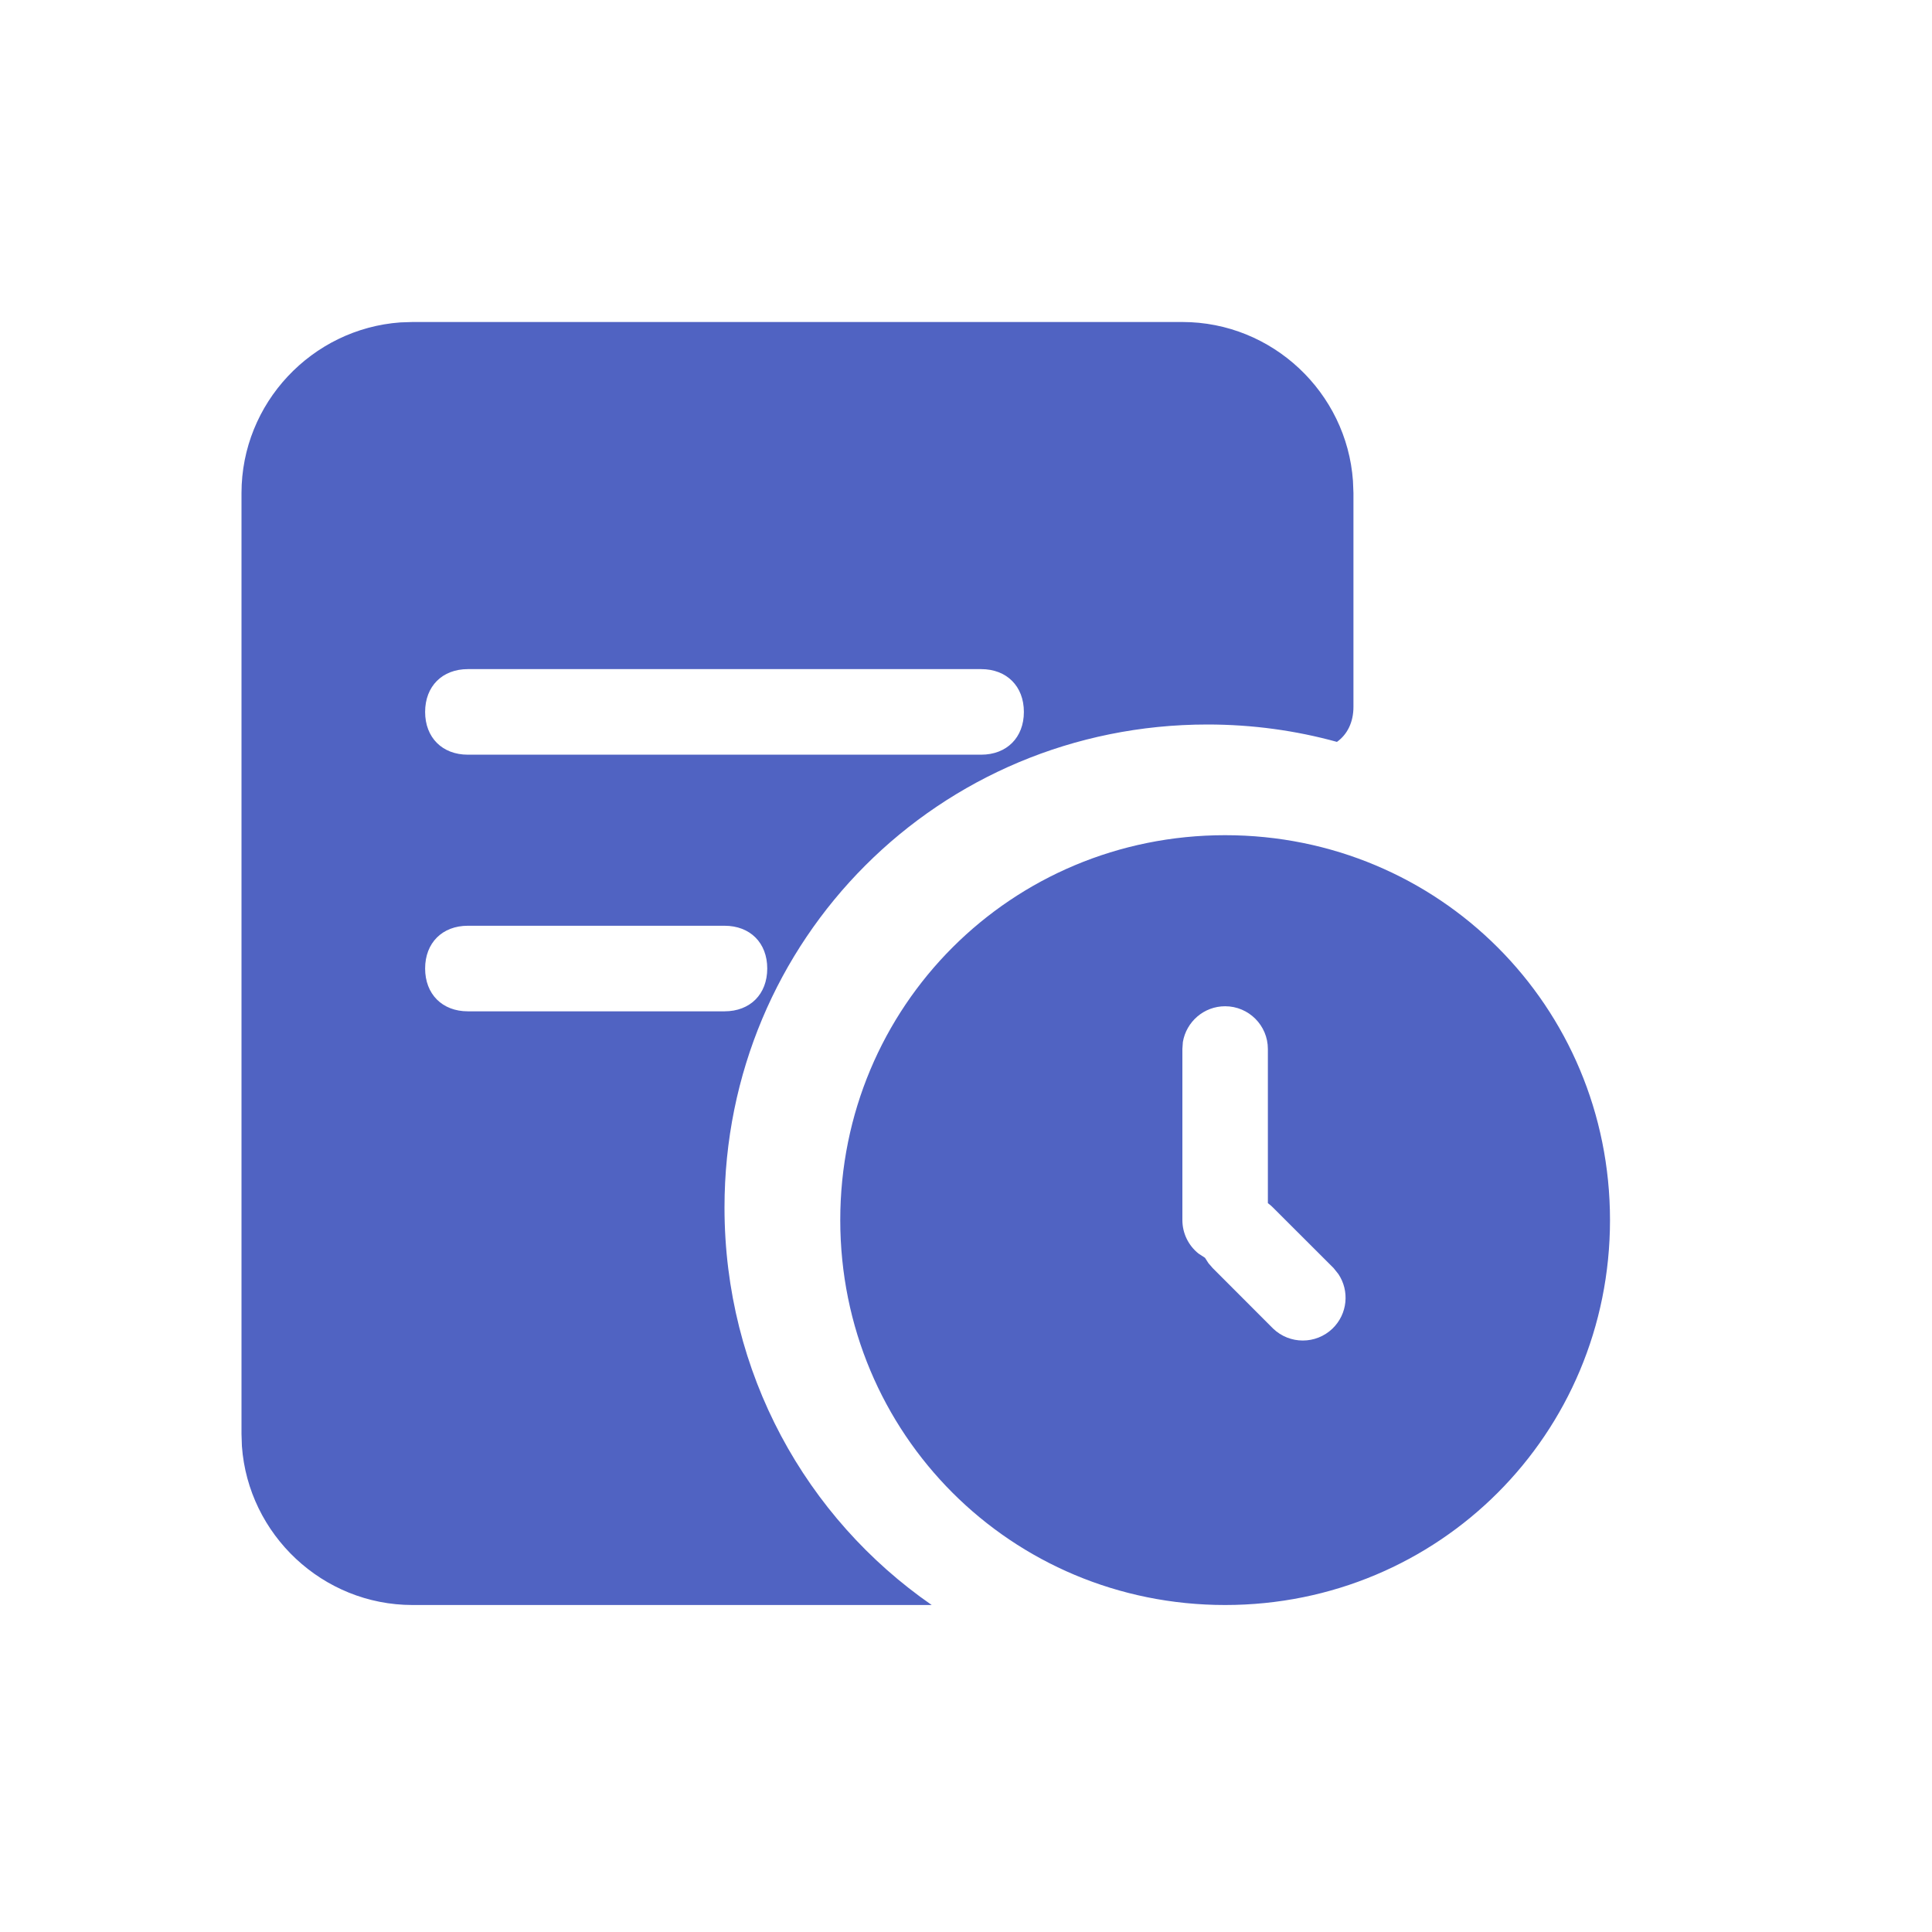 <?xml version="1.0" encoding="UTF-8"?>
<svg width="24px" height="24px" viewBox="0 0 24 24" version="1.1" xmlns="http://www.w3.org/2000/svg" xmlns:xlink="http://www.w3.org/1999/xlink">
    <!-- Generator: Sketch 62 (91390) - https://sketch.com -->
    <title>icon/24px/职业备份 5</title>
    <desc>Created with Sketch.</desc>
    <g id="icon/24px/职业备份-5" stroke="none" stroke-width="1" fill="none" fill-rule="evenodd">
        <path d="M14.688,4 C15.805,4 16.729,4.875 16.807,5.974 L16.813,6.125 L16.813,8.781 C16.813,8.971 16.737,9.124 16.608,9.216 C16.097,9.075 15.558,9 15,9 C11.667,9 9,11.667 9,15 C9,17.056 10.014,18.858 11.574,19.938 L5.125,19.938 C4.007,19.938 3.084,19.063 3.005,17.964 L3,17.813 L3,6.125 C3,5.007 3.875,4.084 4.974,4.005 L5.125,4 L14.688,4 Z M15.219,10.375 C17.875,10.375 20,12.5 20,15.156 C20,17.813 17.875,19.938 15.219,19.938 C12.563,19.938 10.438,17.813 10.438,15.156 C10.438,12.5 12.563,10.375 15.219,10.375 Z M15.219,12.5 C14.955,12.5 14.736,12.693 14.694,12.945 L14.688,13.031 L14.688,15.156 C14.688,15.32 14.763,15.472 14.888,15.572 L14.969,15.625 L15.012,15.692 L15.064,15.752 L15.815,16.504 C16.021,16.702 16.347,16.702 16.553,16.504 C16.741,16.322 16.766,16.036 16.626,15.827 L16.566,15.752 L15.814,15.001 L15.783,14.972 L15.783,14.972 L15.75,14.946 L15.75,13.031 C15.75,12.738 15.512,12.5 15.219,12.5 Z M9,11.5 L5.812,11.5 C5.494,11.5 5.281,11.713 5.281,12.031 C5.281,12.35 5.494,12.563 5.812,12.563 L9,12.563 C9.319,12.563 9.531,12.35 9.531,12.031 C9.531,11.713 9.319,11.5 9,11.5 Z M12.188,8.312 L5.812,8.312 C5.494,8.312 5.281,8.525 5.281,8.844 C5.281,9.162 5.494,9.375 5.812,9.375 L12.188,9.375 C12.506,9.375 12.719,9.162 12.719,8.844 C12.719,8.525 12.506,8.312 12.188,8.312 Z" id="形状结合" fill="#5063C2"></path>
    </g>
</svg>